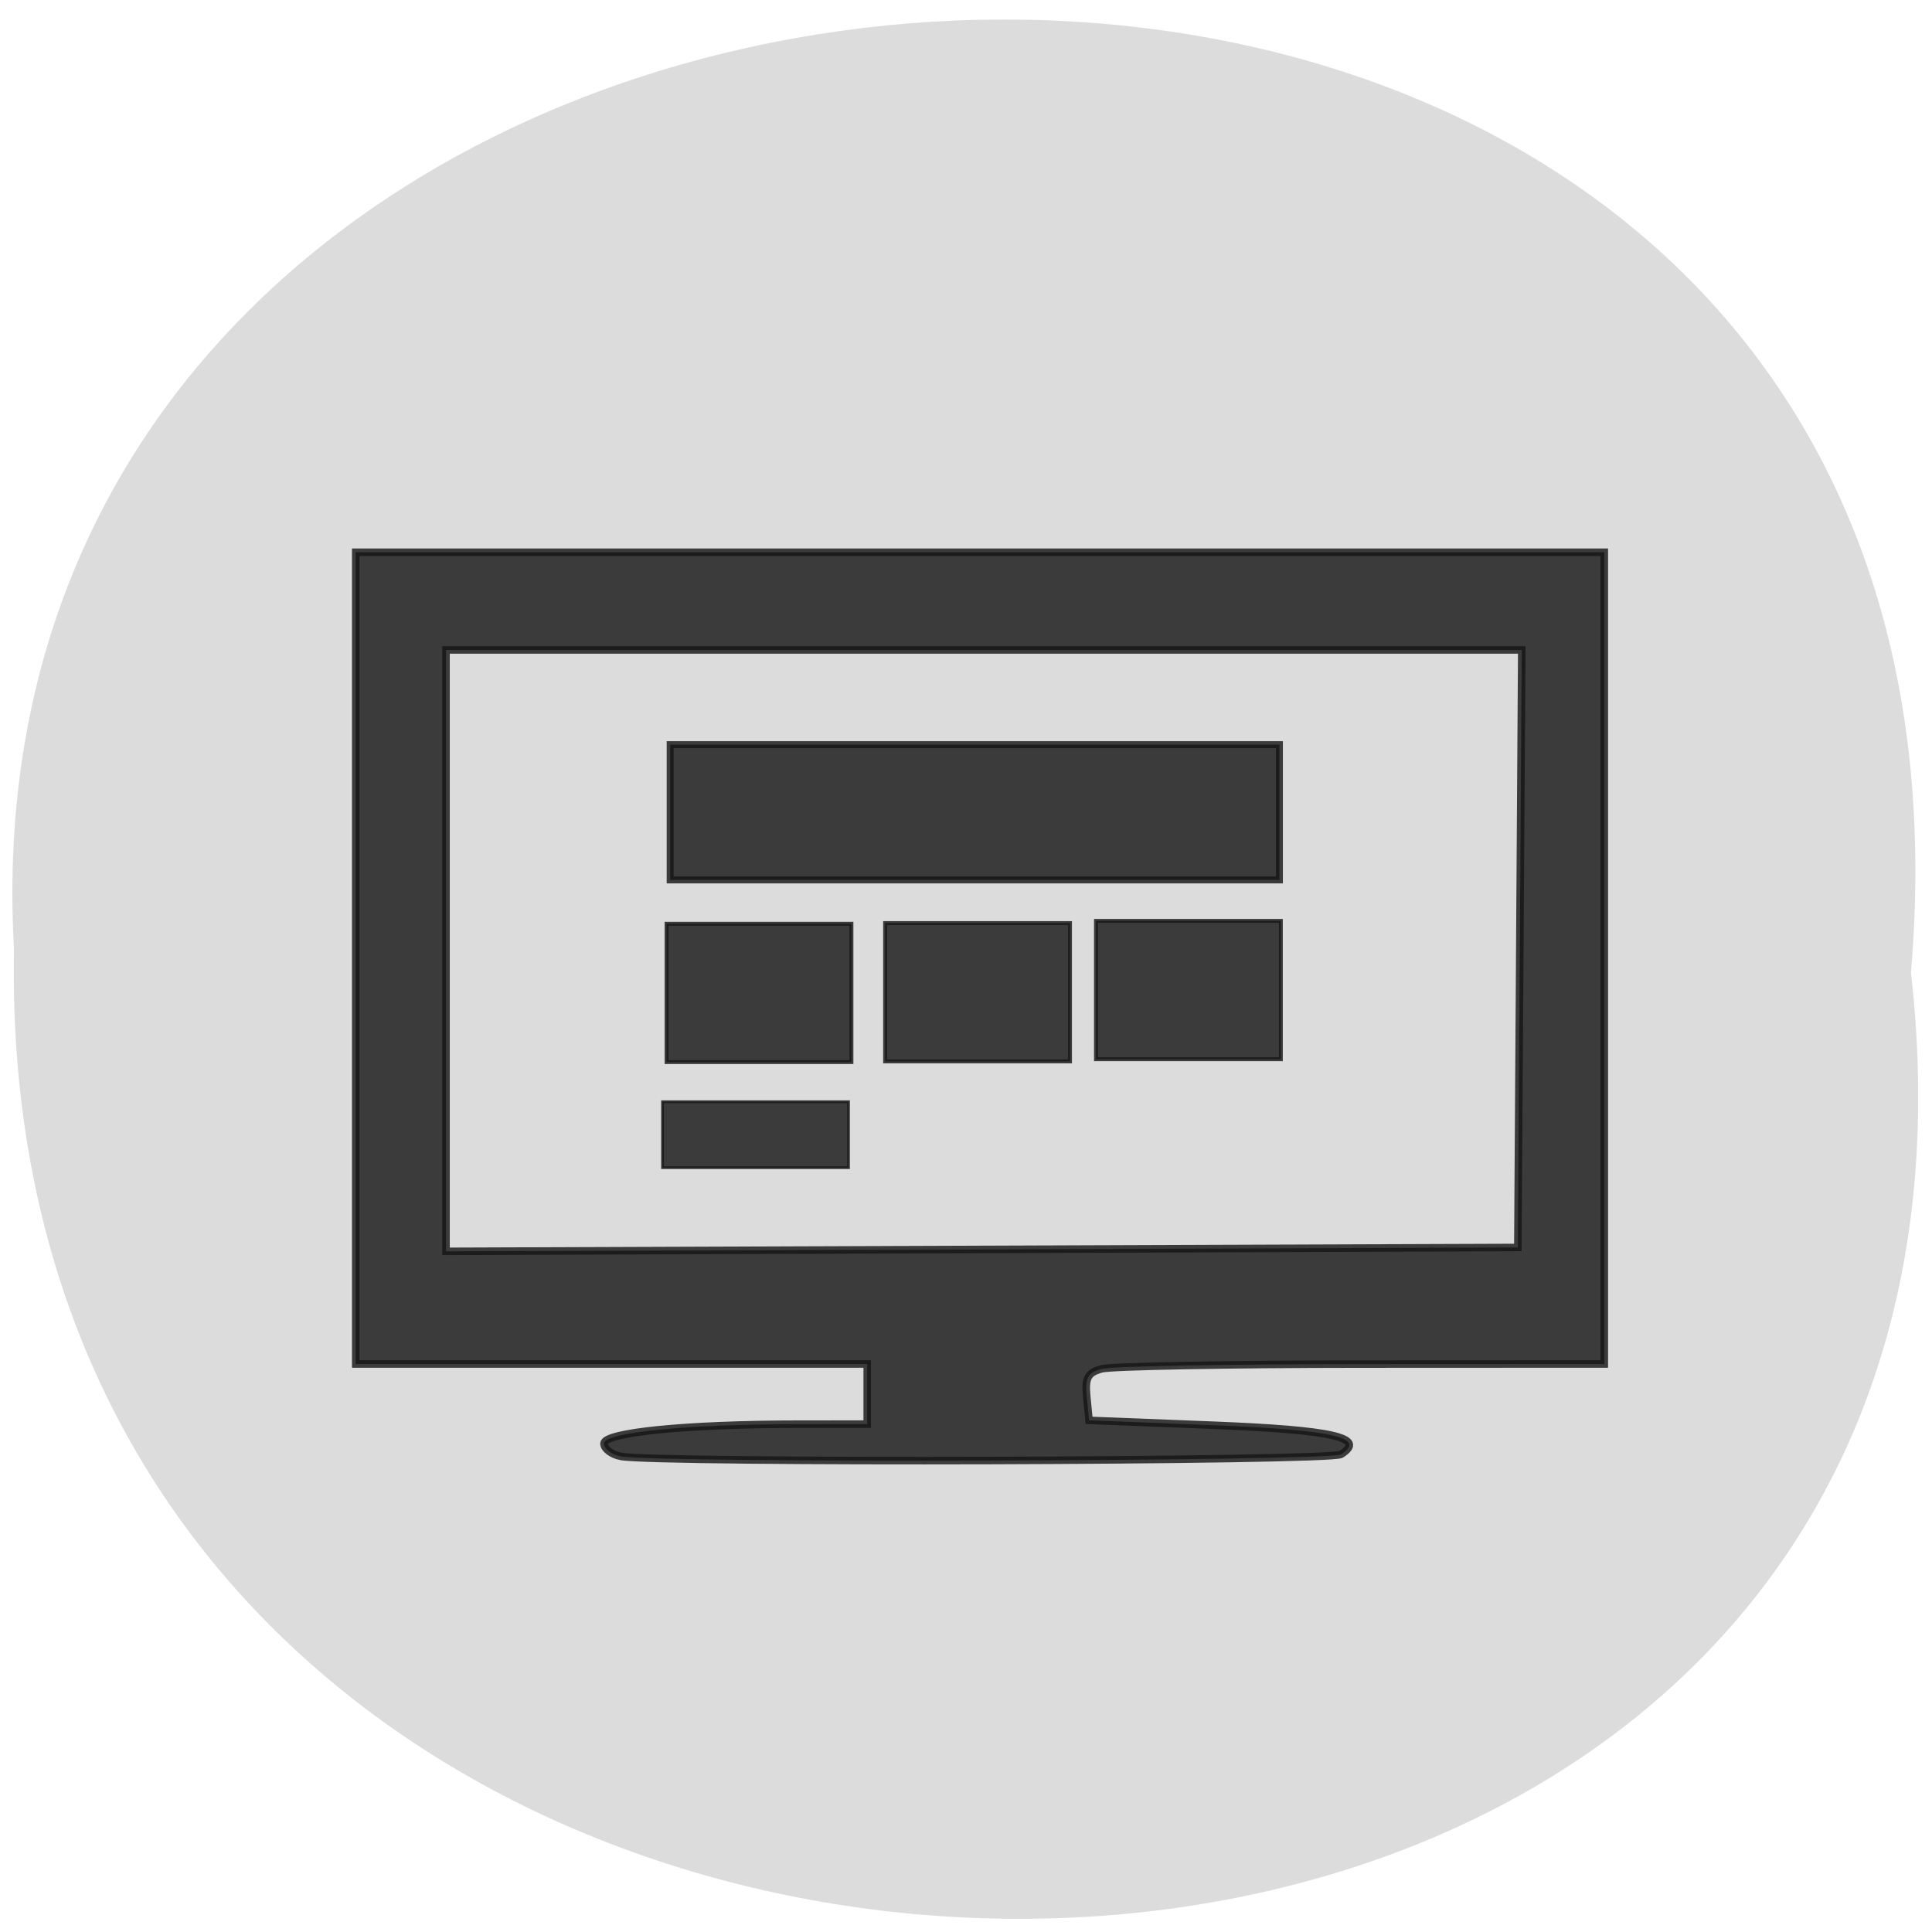 <svg xmlns="http://www.w3.org/2000/svg" xmlns:xlink="http://www.w3.org/1999/xlink" viewBox="0 0 256 256"><defs><path d="m 245.46 129.52 l -97.89 -96.9 c -5.556 -5.502 -16.222 -11.873 -23.7 -14.16 l -39.518 -12.08 c -7.479 -2.286 -18.1 0.391 -23.599 5.948 l -13.441 13.578 c -5.5 5.559 -14.502 14.653 -20 20.21 l -13.44 13.579 c -5.5 5.558 -8.07 16.206 -5.706 23.658 l 12.483 39.39 c 2.363 7.456 8.843 18.06 14.399 23.556 l 97.89 96.9 c 5.558 5.502 14.605 5.455 20.1 -0.101 l 36.26 -36.63 c 5.504 -5.559 14.503 -14.651 20 -20.21 l 36.26 -36.629 c 5.502 -5.56 5.455 -14.606 -0.101 -20.11 z m -178.09 -50.74 c -7.198 0 -13.03 -5.835 -13.03 -13.03 0 -7.197 5.835 -13.03 13.03 -13.03 7.197 0 13.03 5.835 13.03 13.03 -0.001 7.198 -5.836 13.03 -13.03 13.03 z" id="0"/><use id="1" xlink:href="#0"/><clipPath id="2"><use xlink:href="#0"/></clipPath><clipPath clip-path="url(#2)"><use xlink:href="#1"/></clipPath><clipPath clip-path="url(#2)"><use xlink:href="#1"/></clipPath></defs><g fill="#dcdcdc" color="#000"><path d="m 128.42 795.13 c 168.87 -19.553 166.53 260.33 -3.01 257.01 -157.67 9.224 -171.9 -272.26 3.01 -257.01 z" transform="matrix(0 1 -0.978 0 1030.85 0.428)"/></g><g stroke-opacity="0.804" fill="#151515" stroke="#151515" fill-opacity="0.804"><path stroke-width="0.918" d="m 88.8 98.67 h 80.73 v 17.926 h -80.73 z"/><g stroke-width="0.512"><path d="m 88.32 122.4 h 24.503 v 18.333 h -24.503 z"/><path d="m 117.28 122.31 h 24.503 v 18.334 h -24.503 z"/><path d="m 145.22 122.02 h 24.503 v 18.333 h -24.503 z"/></g><path stroke-width="0.355" d="m 87.78 145.98 h 24.66 v 8.749 h -24.66 z"/><path d="m 82.27 192.98 c -1.233 -0.237 -2.243 -1.01 -2.243 -1.709 0 -1.467 10.878 -2.553 25.664 -2.562 l 9.219 -0.007 v -3.984 v -3.984 h -33.887 h -33.887 v -53.78 v -53.78 h 82.72 h 82.72 v 53.78 v 53.78 l -32.14 0.014 c -17.679 0.009 -33.18 0.29 -34.439 0.628 -1.87 0.501 -2.24 1.19 -1.993 3.721 l 0.303 3.107 l 16.285 0.637 c 16.05 0.627 20.599 1.658 17.1 3.871 -1.451 0.917 -90.75 1.167 -95.42 0.267 z m 119.11 -67.27 l 0.261 -39.588 h -71.27 h -71.27 v 39.843 v 39.843 l 71.01 -0.256 l 71.01 -0.256 l 0.261 -39.588 z" stroke-width="0.996"/></g></svg>